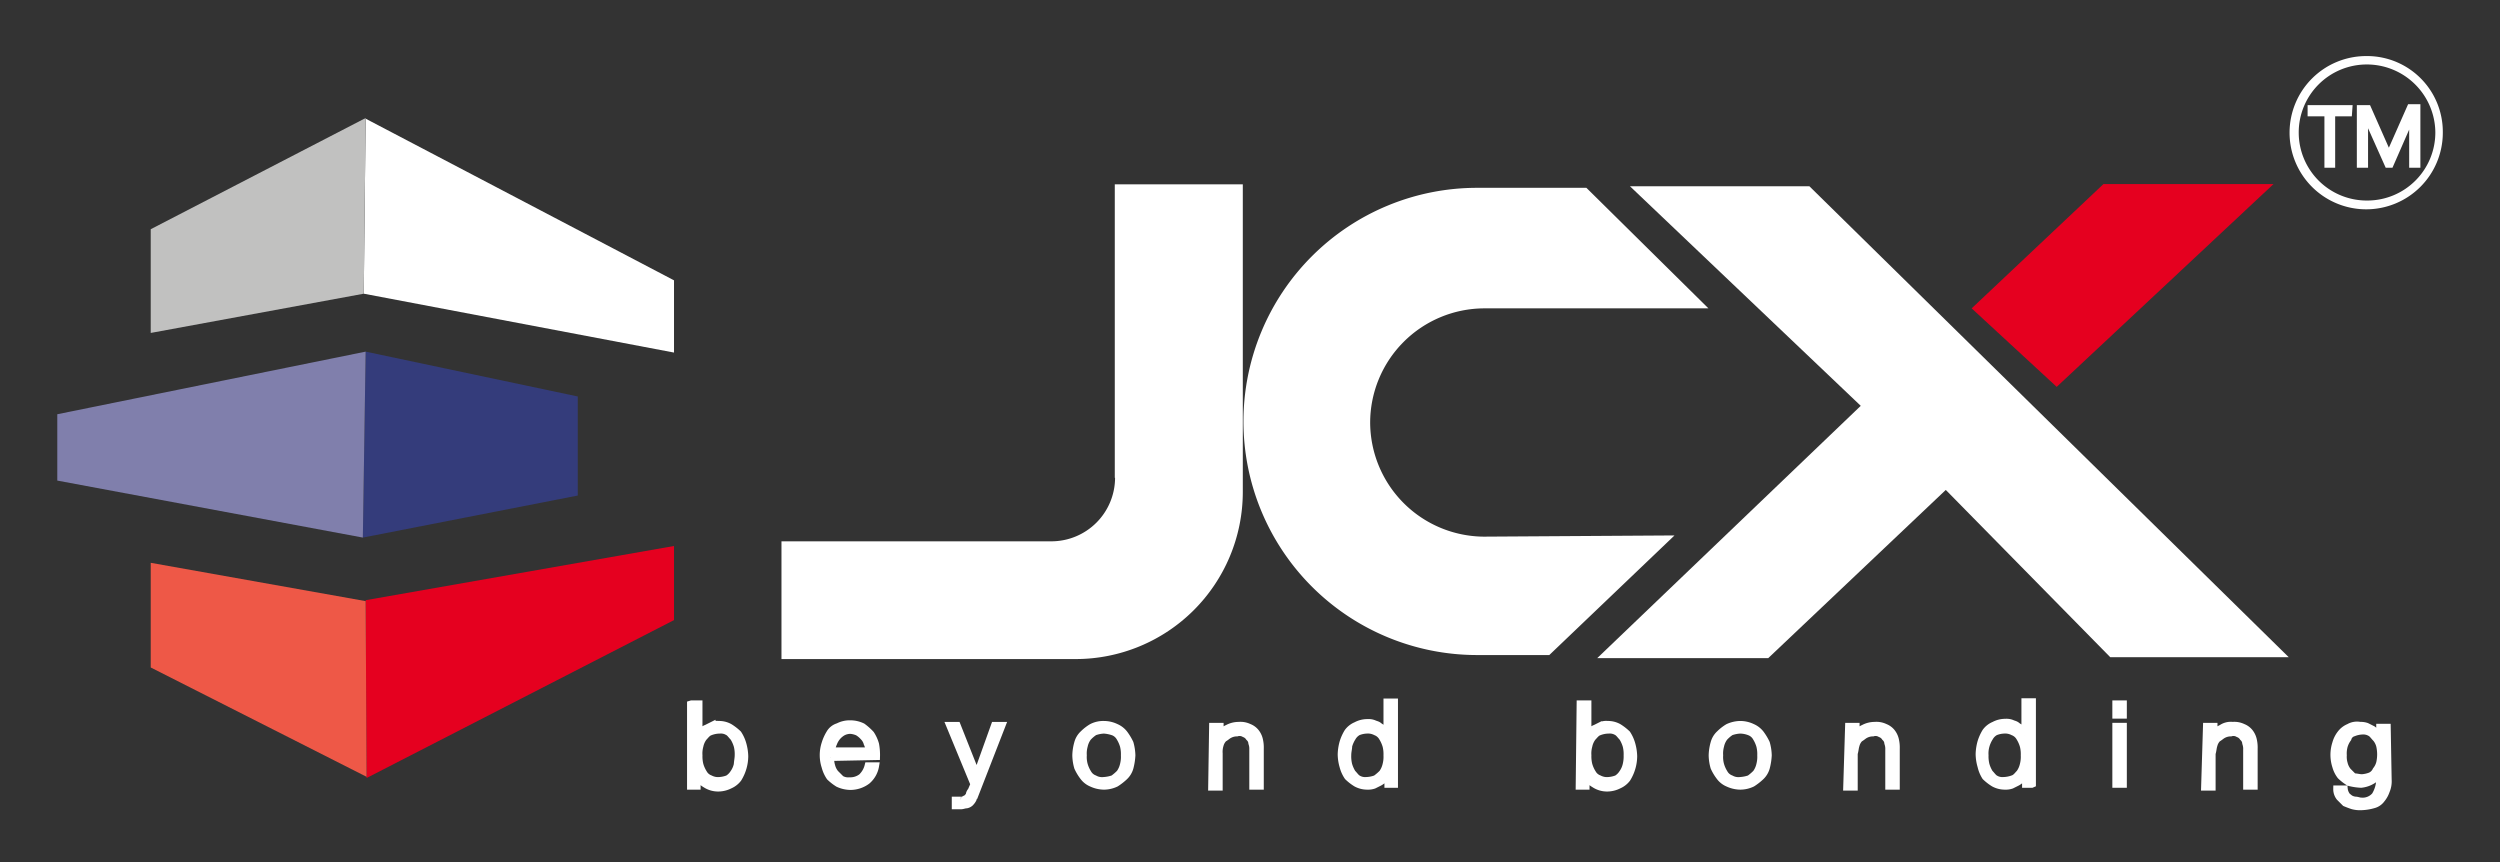 <svg id="Layer_1" data-name="Layer 1" xmlns="http://www.w3.org/2000/svg" viewBox="0 0 267.54 92.29"><rect x="0" y="0" width="267.54" height="92.29" fill="#333333" stroke="none"/><defs><style>.cls-1,.cls-7,.cls-8{fill:#fff;}.cls-2{fill:#e5001f;}.cls-3{fill:#343c7b;}.cls-4{fill:#807fac;}.cls-5{fill:#ee5847;}.cls-6{fill:#c1c1c0;}.cls-7,.cls-8{stroke:#fff;}.cls-7{stroke-width:0.75px;}.cls-8{stroke-width:0.5px;}</style></defs><title>logo</title><g id="Group_5634" data-name="Group 5634"><g id="Logo"><path id="Path_2220" data-name="Path 2220" class="cls-1" d="M119.33,51.13a6.82,6.82,0,0,1-6.8,6.8H83.63v12.6h31.5A17.89,17.89,0,0,0,133,52.67V19.73h-13.7v31.4Z"/><path id="Path_2221" data-name="Path 2221" class="cls-1" d="M158.83,57.43a12.25,12.25,0,0,1-12.2-12.2h0A12.24,12.24,0,0,1,158.83,33h24l-13.06-12.9h-11.7a25,25,0,1,0,0,50h7.73l13.4-12.8Z"/><path id="Path_2222" data-name="Path 2222" class="cls-2" d="M211,33l9.1,8.4,23.2-21.7h-18.2Z"/><path id="Path_2223" data-name="Path 2223" class="cls-1" d="M208.23,52.43l17.6,17.9h19.1l-51.3-50.4h-19.2l24.7,23.5-28.2,27h18.3Z"/><path id="Path_2224" data-name="Path 2224" class="cls-1" d="M38.93,31.43l33.2,6.3V30l-33-17.3Z"/><path id="Path_2225" data-name="Path 2225" class="cls-3" d="M38.83,57.53l23-4.5V42.43l-22.7-4.8-.3,19.9Z"/><path id="Path_2226" data-name="Path 2226" class="cls-4" d="M39.13,37.63l-33,6.7v7.1l32.7,6.1.3-19.9Z"/><path id="Path_2227" data-name="Path 2227" class="cls-2" d="M39.13,64.23l33-5.8v7.93l-32.9,16.9-.1-19Z"/><path id="Path_2228" data-name="Path 2228" class="cls-5" d="M39.23,83.13l-23.1-11.7V60.23l23,4.1.1,18.8Z"/><path id="Path_2229" data-name="Path 2229" class="cls-6" d="M39.13,12.63l-23,11.9v11.1l22.8-4.2Z"/><path id="Path_2230" data-name="Path 2230" class="cls-7" d="M79,80.83a3.69,3.69,0,0,0-.1-1,3.64,3.64,0,0,0-.4-.9c-.2-.2-.4-.5-.6-.6a1.5,1.5,0,0,0-.9-.2,2.83,2.83,0,0,0-1,.2c-.3.1-.5.4-.7.6a2.29,2.29,0,0,0-.4.9,3,3,0,0,0-.1,1,3.78,3.78,0,0,0,.1,1,3.44,3.44,0,0,0,.4.9,1.33,1.33,0,0,0,.7.6,1.8,1.8,0,0,0,1,.2,3.09,3.09,0,0,0,.9-.2,1.91,1.91,0,0,0,.6-.6,2.51,2.51,0,0,0,.4-.9C78.93,81.43,79,81.13,79,80.83Zm-5-5.5h.8v3.6h0l.3-.6a.94.94,0,0,1,.5-.4l.6-.3a1.39,1.39,0,0,1,.7-.1,2.3,2.3,0,0,1,1.2.3,5.44,5.44,0,0,1,.9.7,3.92,3.92,0,0,1,.5,1.1,5.18,5.18,0,0,1,.2,1.3,4.62,4.62,0,0,1-.7,2.4,2.27,2.27,0,0,1-.9.7,2.77,2.77,0,0,1-1.2.3,2.46,2.46,0,0,1-1.4-.4,2.13,2.13,0,0,1-.9-1h0v1.2h-.7V75.36Z"/><path id="Path_2231" data-name="Path 2231" class="cls-7" d="M93,80.36a2,2,0,0,0-.2-.8,1.53,1.53,0,0,0-.4-.7,2.58,2.58,0,0,0-.6-.5,2.3,2.3,0,0,0-.8-.2,1.72,1.72,0,0,0-.8.2,2.22,2.22,0,0,0-.6.5,2.32,2.32,0,0,0-.4.7,2.19,2.19,0,0,0-.2.8Zm-4.1.7a2.52,2.52,0,0,0,.1.9,2,2,0,0,0,.4.8l.6.6a1.48,1.48,0,0,0,.9.2,2,2,0,0,0,1.3-.4,2.48,2.48,0,0,0,.7-1.2h.8a2.67,2.67,0,0,1-.9,1.6,3,3,0,0,1-1.8.6,3.21,3.21,0,0,1-1.3-.3,5.16,5.16,0,0,1-.9-.7,3.53,3.53,0,0,1-.5-1.1,4,4,0,0,1,0-2.5,4.76,4.76,0,0,1,.5-1.1,1.54,1.54,0,0,1,.9-.7,2.67,2.67,0,0,1,1.3-.3,3,3,0,0,1,1.3.3,6.14,6.14,0,0,1,.9.8,3.92,3.92,0,0,1,.5,1.1,6.23,6.23,0,0,1,.1,1.3Z"/><path id="Path_2232" data-name="Path 2232" class="cls-7" d="M101.63,77.63h.8l2.1,5.3,1.9-5.3h.8l-2.8,7.2a4.34,4.34,0,0,0-.3.7,1.68,1.68,0,0,1-.3.4.84.84,0,0,1-.4.2c-.2,0-.4.1-.6.1h-.6v-.6h.6a.63.63,0,0,0,.4-.1c.1,0,.2-.1.3-.2s.2-.2.2-.3a.76.76,0,0,1,.2-.4l.3-.7Z"/><path id="Path_2233" data-name="Path 2233" class="cls-7" d="M118.13,78.13a3.42,3.42,0,0,0-1,.2,3.64,3.64,0,0,0-.7.6,2.29,2.29,0,0,0-.4.9,3,3,0,0,0-.1,1,3.1,3.1,0,0,0,.1,1,3.44,3.44,0,0,0,.4.9,1.33,1.33,0,0,0,.7.6,1.65,1.65,0,0,0,1,.2,3.78,3.78,0,0,0,1-.2,5,5,0,0,0,.7-.6,2.51,2.51,0,0,0,.4-.9,3.4,3.4,0,0,0,.1-1,3.69,3.69,0,0,0-.1-1,3.64,3.64,0,0,0-.4-.9,1.37,1.37,0,0,0-.7-.6A3.86,3.86,0,0,0,118.13,78.13Zm0-.6a3,3,0,0,1,1.3.3,2.27,2.27,0,0,1,.9.7,5.89,5.89,0,0,1,.6,1,5.18,5.18,0,0,1,.2,1.3,6.39,6.39,0,0,1-.2,1.3,2.11,2.11,0,0,1-.6,1,6,6,0,0,1-.9.7,3,3,0,0,1-1.3.3,3.21,3.21,0,0,1-1.3-.3,2.14,2.14,0,0,1-.9-.7,5.1,5.1,0,0,1-.6-1,4.82,4.82,0,0,1-.2-1.3,5.18,5.18,0,0,1,.2-1.3,2.06,2.06,0,0,1,.6-1,4.72,4.72,0,0,1,.9-.7A2.67,2.67,0,0,1,118.13,77.53Z"/><path id="Path_2234" data-name="Path 2234" class="cls-7" d="M129.77,77.73h.8v1.1h0a1.38,1.38,0,0,1,.8-.9,2.51,2.51,0,0,1,1.2-.3,2.12,2.12,0,0,1,1.1.2,1.74,1.74,0,0,1,.7.5,2,2,0,0,1,.4.8,3.69,3.69,0,0,1,.1,1v4h-.8v-3.9a1.83,1.83,0,0,0-.1-.7.89.89,0,0,0-.3-.6,1,1,0,0,0-.5-.4,1,1,0,0,0-.8-.1,1.72,1.72,0,0,0-.8.2c-.2.1-.4.3-.6.4a1.53,1.53,0,0,0-.4.7,2.47,2.47,0,0,0-.1.9v3.6h-.8l.1-6.5Z"/><path id="Path_2235" data-name="Path 2235" class="cls-7" d="M144.23,80.83a3.78,3.78,0,0,0,.1,1,3.44,3.44,0,0,0,.4.9c.2.2.4.5.6.6a1.48,1.48,0,0,0,.9.2,3.12,3.12,0,0,0,1-.2,5,5,0,0,0,.7-.6,2.51,2.51,0,0,0,.4-.9,3.4,3.4,0,0,0,.1-1,3.69,3.69,0,0,0-.1-1,3.64,3.64,0,0,0-.4-.9,1.37,1.37,0,0,0-.7-.6,1.84,1.84,0,0,0-1-.2,2.74,2.74,0,0,0-.9.2,1.57,1.57,0,0,0-.6.6,3.3,3.3,0,0,0-.4.9C144.33,80.13,144.23,80.43,144.23,80.83Zm5,3.1h-.7v-1.2h0a2.42,2.42,0,0,1-.4.6,1.76,1.76,0,0,1-.5.4l-.6.3a1.89,1.89,0,0,1-.7.1,2.48,2.48,0,0,1-1.2-.3,5.16,5.16,0,0,1-.9-.7,3.53,3.53,0,0,1-.5-1.1,4.82,4.82,0,0,1-.2-1.3,5.18,5.18,0,0,1,.2-1.3,4.76,4.76,0,0,1,.5-1.1,2.14,2.14,0,0,1,.9-.7,2.51,2.51,0,0,1,1.2-.3,1.55,1.55,0,0,1,.7.1c.2.1.4.1.6.3a2.1,2.1,0,0,1,.5.4.89.89,0,0,1,.3.6h0v-3.6h.8v8.8Z"/><path id="Path_2236" data-name="Path 2236" class="cls-7" d="M174.13,80.83a3.69,3.69,0,0,0-.1-1,3.64,3.64,0,0,0-.4-.9c-.2-.2-.4-.5-.6-.6a1.5,1.5,0,0,0-.9-.2,2.83,2.83,0,0,0-1,.2c-.3.1-.5.4-.7.6a2.29,2.29,0,0,0-.4.9,3,3,0,0,0-.1,1,3.78,3.78,0,0,0,.1,1,3.44,3.44,0,0,0,.4.9,1.33,1.33,0,0,0,.7.6,1.8,1.8,0,0,0,1,.2,3.09,3.09,0,0,0,.9-.2,1.91,1.91,0,0,0,.6-.6,2.51,2.51,0,0,0,.4-.9A3.78,3.78,0,0,0,174.13,80.83Zm-5-5.5h.8v3.6h0l.3-.6a.94.94,0,0,1,.5-.4l.6-.3a1.39,1.39,0,0,1,.7-.1,2.3,2.3,0,0,1,1.2.3,5.44,5.44,0,0,1,.9.7,3.92,3.92,0,0,1,.5,1.1,5.18,5.18,0,0,1,.2,1.3,4.62,4.62,0,0,1-.7,2.4,2.27,2.27,0,0,1-.9.7,2.77,2.77,0,0,1-1.2.3,2.46,2.46,0,0,1-1.4-.4,2.13,2.13,0,0,1-.9-1h0v1.2H169l.1-8.8Z"/><path id="Path_2237" data-name="Path 2237" class="cls-7" d="M186.23,78.13a3.42,3.42,0,0,0-1,.2,3.64,3.64,0,0,0-.7.6,2.29,2.29,0,0,0-.4.9,3,3,0,0,0-.1,1,3.1,3.1,0,0,0,.1,1,3.44,3.44,0,0,0,.4.9,1.33,1.33,0,0,0,.7.6,1.65,1.65,0,0,0,1,.2,3.78,3.78,0,0,0,1-.2,5,5,0,0,0,.7-.6,2.51,2.51,0,0,0,.4-.9,3.4,3.4,0,0,0,.1-1,3.69,3.69,0,0,0-.1-1,3.64,3.64,0,0,0-.4-.9,1.37,1.37,0,0,0-.7-.6A2.87,2.87,0,0,0,186.23,78.13Zm0-.6a3,3,0,0,1,1.3.3,2.27,2.27,0,0,1,.9.7,5.89,5.89,0,0,1,.6,1,5.18,5.18,0,0,1,.2,1.3,6.39,6.39,0,0,1-.2,1.3,2.11,2.11,0,0,1-.6,1,6,6,0,0,1-.9.7,3,3,0,0,1-1.3.3,3.21,3.21,0,0,1-1.3-.3,2.14,2.14,0,0,1-.9-.7,5.1,5.1,0,0,1-.6-1,4.82,4.82,0,0,1-.2-1.3,5.18,5.18,0,0,1,.2-1.3,2.06,2.06,0,0,1,.6-1,4.72,4.72,0,0,1,.9-.7A3.25,3.25,0,0,1,186.23,77.53Z"/><path id="Path_2238" data-name="Path 2238" class="cls-7" d="M197.83,77.73h.8v1.1h0a1.38,1.38,0,0,1,.8-.9,2.51,2.51,0,0,1,1.2-.3,2.12,2.12,0,0,1,1.1.2,1.74,1.74,0,0,1,.7.5,2,2,0,0,1,.4.8,3.69,3.69,0,0,1,.1,1v4h-.8v-3.9a1.83,1.83,0,0,0-.1-.7.89.89,0,0,0-.3-.6,1,1,0,0,0-.5-.4,1,1,0,0,0-.8-.1,1.72,1.72,0,0,0-.8.2c-.2.1-.4.3-.6.4a1.53,1.53,0,0,0-.4.7c-.1.3-.1.6-.2.9v3.6h-.8l.2-6.5Z"/><path id="Path_2239" data-name="Path 2239" class="cls-7" d="M212.43,80.83a3.78,3.78,0,0,0,.1,1,3.44,3.44,0,0,0,.4.9c.2.2.4.5.6.6a1.48,1.48,0,0,0,.9.2,3.12,3.12,0,0,0,1-.2c.3-.1.5-.4.7-.6a2.51,2.51,0,0,0,.4-.9,3.4,3.4,0,0,0,.1-1,3.69,3.69,0,0,0-.1-1,3.64,3.64,0,0,0-.4-.9,1.37,1.37,0,0,0-.7-.6,1.84,1.84,0,0,0-1-.2,2.74,2.74,0,0,0-.9.2,1.57,1.57,0,0,0-.6.6,3.3,3.3,0,0,0-.4.9A3,3,0,0,0,212.43,80.83Zm5,3.1h-.66v-1.2h0a2.42,2.42,0,0,1-.4.6,1.76,1.76,0,0,1-.5.4l-.6.3a1.89,1.89,0,0,1-.7.1,2.48,2.48,0,0,1-1.2-.3,5.16,5.16,0,0,1-.9-.7A3.53,3.53,0,0,1,212,82a4.82,4.82,0,0,1-.2-1.3,5.18,5.18,0,0,1,.2-1.3,4.76,4.76,0,0,1,.5-1.1,2.14,2.14,0,0,1,.9-.7,2.51,2.51,0,0,1,1.2-.3,1.55,1.55,0,0,1,.7.1c.2.1.4.1.6.3a2.1,2.1,0,0,1,.5.4.89.89,0,0,1,.3.6h0v-3.6h.8v8.8Z"/><path id="Path_2240" data-name="Path 2240" class="cls-7" d="M226.43,77.73h.8v6.2h-.8Zm0-2.4h.8v1.2h-.8Z"/><path id="Path_2241" data-name="Path 2241" class="cls-7" d="M236.13,77.73h.8v1.1h0a1.38,1.38,0,0,1,.8-.9,1.75,1.75,0,0,1,1.2-.3,2.12,2.12,0,0,1,1.1.2,1.74,1.74,0,0,1,.7.5,2,2,0,0,1,.4.8,3.69,3.69,0,0,1,.1,1v4h-.8v-3.9a1.83,1.83,0,0,0-.1-.7.89.89,0,0,0-.3-.6,1,1,0,0,0-.5-.4,1,1,0,0,0-.8-.1,1.72,1.72,0,0,0-.8.2c-.2.1-.4.3-.6.4a1.53,1.53,0,0,0-.4.7c-.1.3-.1.6-.2.9v3.6h-.8l.2-6.5Z"/><path id="Path_2242" data-name="Path 2242" class="cls-7" d="M252.77,83.23a3.09,3.09,0,0,0,.9-.2,1.21,1.21,0,0,0,.6-.6,2.08,2.08,0,0,0,.4-.8,4.2,4.2,0,0,0,0-1.8,2,2,0,0,0-.4-.8c-.2-.2-.4-.5-.6-.6a1.5,1.5,0,0,0-.9-.2,2.74,2.74,0,0,0-.9.2.86.86,0,0,0-.6.6,2.61,2.61,0,0,0-.4.8,3,3,0,0,0-.1,1,2.52,2.52,0,0,0,.1.9,2,2,0,0,0,.4.8l.6.6C252.17,83.13,252.47,83.23,252.77,83.23Zm2.8.2a2.6,2.6,0,0,1-.2,1.2,2.84,2.84,0,0,1-.5.9,1.54,1.54,0,0,1-.9.6,5.25,5.25,0,0,1-1.3.2,3,3,0,0,1-.9-.1c-.28-.09-.54-.19-.8-.3l-.6-.6a1.42,1.42,0,0,1-.3-.9h.8a1.47,1.47,0,0,0,.2.6c.1.2.3.3.4.4a1.38,1.38,0,0,0,.6.2c.2,0,.4.1.6.1a1.74,1.74,0,0,0,1.5-.6,3.43,3.43,0,0,0,.5-1.7v-.8h0a1.85,1.85,0,0,1-.8.9,2.89,2.89,0,0,1-1.2.4,6.29,6.29,0,0,1-1.3-.2,5.16,5.16,0,0,1-.9-.7,2.94,2.94,0,0,1-.5-1,4,4,0,0,1,0-2.5,2.94,2.94,0,0,1,.5-1,2.14,2.14,0,0,1,.9-.7,1.73,1.73,0,0,1,1.2-.2,1.89,1.89,0,0,1,.7.1l.6.3c.2.1.3.3.5.4a2.29,2.29,0,0,1,.3.5h0v-1.1h.8l.1,5.6Z"/><g id="Group_5065" data-name="Group 5065"><g id="Group_5064" data-name="Group 5064"><path id="Path_2243" data-name="Path 2243" class="cls-8" d="M251.45,12.2h-1.8v5.5H249V12.2h-1.8v-.7h4.3Z"/><path id="Path_2244" data-name="Path 2244" class="cls-8" d="M258.77,17.7h-.7V13.5a5.31,5.31,0,0,1,.1-1.2h0a1.47,1.47,0,0,1-.2.6l-2.1,4.8h-.4l-2.1-4.7c-.1-.2-.1-.4-.2-.6h0v5.3h-.7V11.5h1l1.9,4.3c.1.2.2.5.3.7h0a5.48,5.48,0,0,1,.3-.8l1.9-4.3h.9Z"/></g><path id="Path_2245" data-name="Path 2245" class="cls-1" d="M260.62,14.16a7.28,7.28,0,0,1-7.26,7.3h0A7.28,7.28,0,0,1,246,14.2v0h0a7.28,7.28,0,0,1,7.26-7.3h0A7.33,7.33,0,0,1,260.62,14.16ZM253.22,6a8.2,8.2,0,1,0,8.2,8.2,8.11,8.11,0,0,0-8-8.2Z"/></g></g></g></svg>